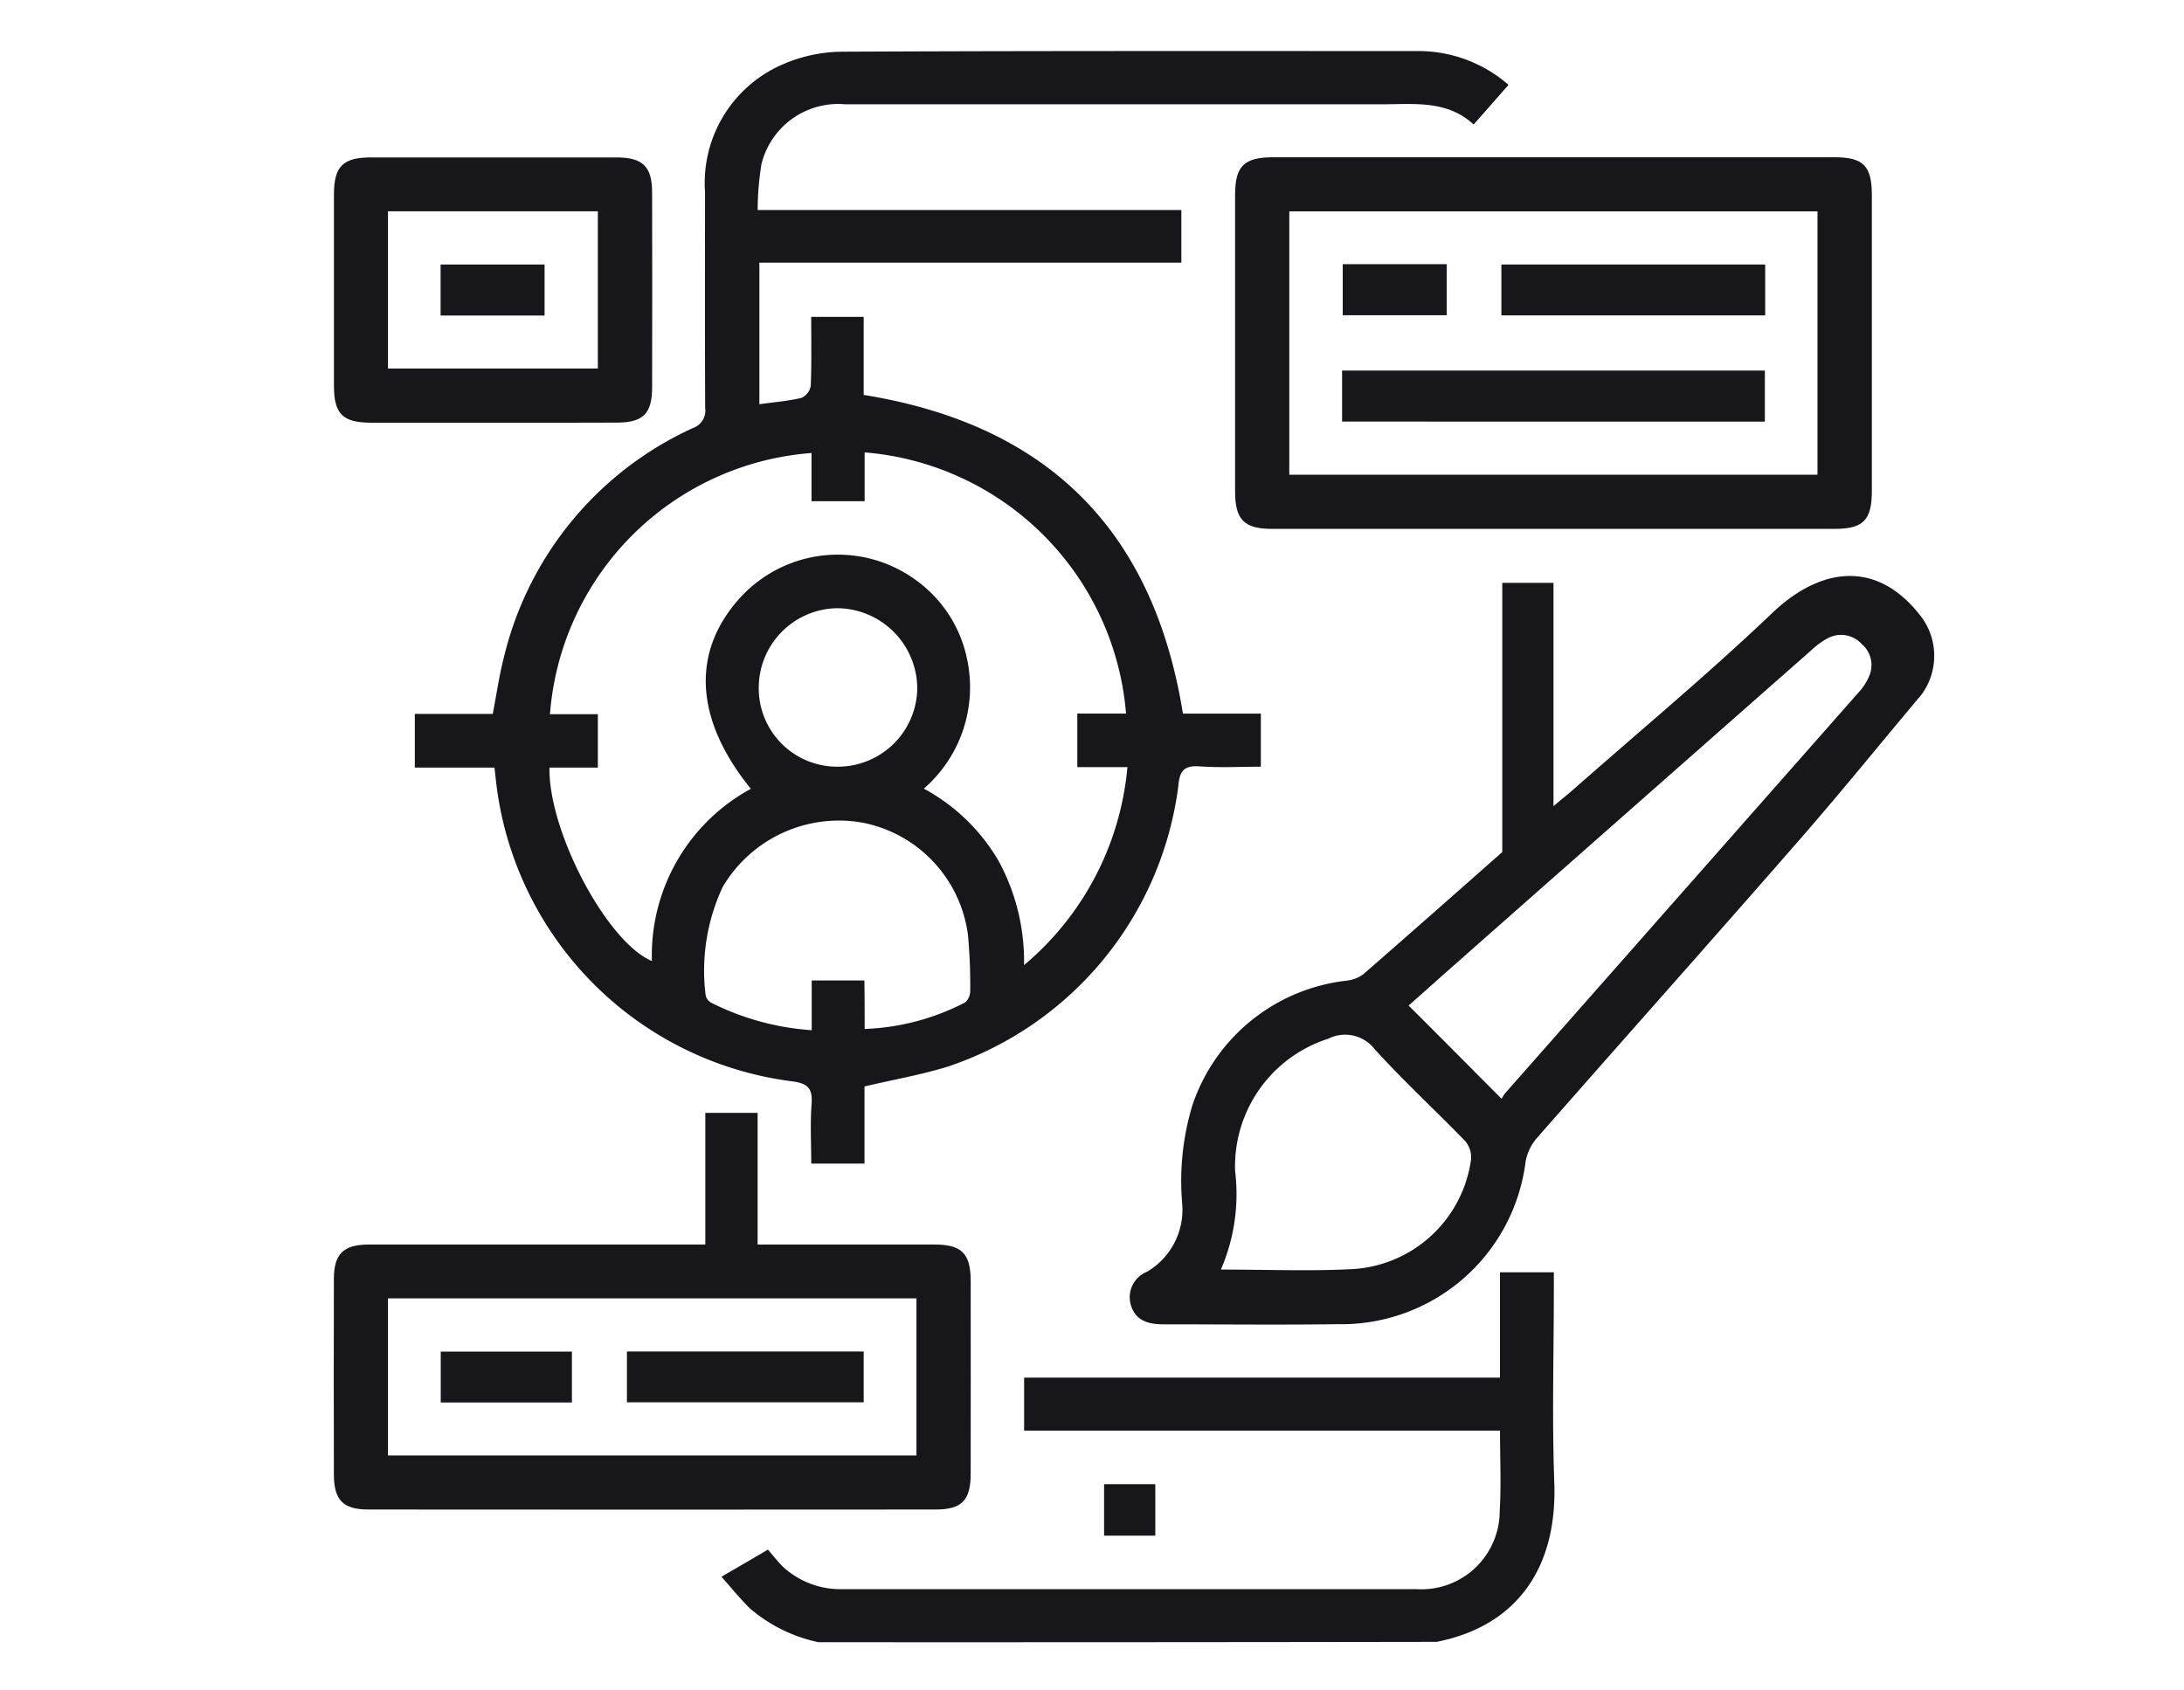 <svg xmlns="http://www.w3.org/2000/svg" xmlns:xlink="http://www.w3.org/1999/xlink" width="74.622" height="57.751" viewBox="0 0 74.622 57.751">
  <defs>
    <clipPath id="clip-path">
      <rect id="Rectangle_170" data-name="Rectangle 170" width="74.622" height="57.751" transform="translate(753 8200)" fill="#17171b"/>
    </clipPath>
    <clipPath id="clip-path-2">
      <rect id="Rectangle_172" data-name="Rectangle 172" width="71.743" height="55.523" transform="translate(0 0)" fill="#17171b"/>
    </clipPath>
  </defs>
  <g id="Mask_Group_16" data-name="Mask Group 16" transform="translate(-753 -8200)" clip-path="url(#clip-path)">
    <g id="ux" transform="translate(764.405 8201.743)">
      <path id="Path_208" data-name="Path 208" d="M562.121,373.719c-1.372,1.631-2.711,3.289-4.115,4.9-3,3.44-6.037,6.847-9.045,10.276a1.694,1.694,0,0,0-.367.783,6.341,6.341,0,0,1-6.41,5.557c-1.982.027-3.964.005-5.945.005-.508,0-.967-.1-1.134-.664a.94.94,0,0,1,.556-1.134,2.458,2.458,0,0,0,1.2-2.322,8.932,8.932,0,0,1,.346-3.359,6.3,6.3,0,0,1,5.276-4.266,1.161,1.161,0,0,0,.567-.221c1.6-1.393,3.191-2.8,4.747-4.174v-9.2h1.75v7.63c.281-.238.454-.373.621-.518,2.29-2.02,4.649-3.98,6.863-6.091,1.577-1.5,3.542-1.9,5.1.162A2.236,2.236,0,0,1,562.121,373.719Zm-14.348,13.813a1.34,1.34,0,0,1,.135-.205l12.069-13.689a1.9,1.9,0,0,0,.346-.529.944.944,0,0,0-.243-1.118.96.96,0,0,0-1.172-.194,2.677,2.677,0,0,0-.551.405q-6.132,5.4-12.253,10.805c-.513.454-1.021.907-1.507,1.339C545.656,385.4,546.677,386.431,547.773,387.532Zm-9.591,5.837c1.577,0,3.046.059,4.5-.016a4.343,4.343,0,0,0,4.05-3.759.861.861,0,0,0-.211-.626c-1.021-1.053-2.106-2.052-3.089-3.137a1.275,1.275,0,0,0-1.582-.351,4.577,4.577,0,0,0-3.181,4.525A6.492,6.492,0,0,1,538.182,393.37Z" transform="translate(-507.873 -351.723)" fill="#17171b"/>
      <path id="Path_209" data-name="Path 209" d="M280.216,823.042a5.26,5.26,0,0,1-2.344-1.156c-.324-.319-.61-.675-.972-1.08.572-.335,1.069-.621,1.588-.929.184.211.34.421.529.6a2.889,2.889,0,0,0,2.036.751q9.793,0,19.581,0a2.676,2.676,0,0,0,2.857-2.651c.054-.9.011-1.8.011-2.765h-16.26V814H303.5v-3.6h1.841v.572c0,2.209-.065,4.423.016,6.631.1,2.867-1.247,4.876-4.018,5.427Q290.781,823.047,280.216,823.042Z" transform="translate(-263.655 -768.661)" fill="#17171b"/>
      <path id="Path_210" data-name="Path 210" d="M120.269,38.625c-.394.448-.767.875-1.193,1.355-.9-.837-2.025-.691-3.11-.691q-9.185,0-18.366,0a2.7,2.7,0,0,0-2.857,2.047,10.094,10.094,0,0,0-.13,1.566H109.09v1.8H94.672v4.838c.5-.07.977-.108,1.436-.216a.556.556,0,0,0,.319-.41c.032-.772.016-1.55.016-2.36h1.793v2.668c6.286,1.015,9.9,4.622,10.908,10.892h2.662v1.814c-.691,0-1.388.038-2.084-.011-.524-.038-.691.135-.734.659a11.679,11.679,0,0,1-7.873,9.6c-.907.281-1.847.443-2.851.68v2.635h-1.82c0-.68-.038-1.35.011-2.014.043-.551-.113-.729-.691-.8a11.664,11.664,0,0,1-10.1-10.336c-.011-.1-.022-.211-.043-.383H82.9V60.123h2.662c.13-.664.216-1.291.373-1.9a11.577,11.577,0,0,1,6.475-7.873.63.63,0,0,0,.41-.686c-.011-2.457-.005-4.919-.005-7.376A4.413,4.413,0,0,1,95.4,37.956a5.176,5.176,0,0,1,2.1-.464c6.545-.032,13.09-.022,19.64-.022A4.686,4.686,0,0,1,120.269,38.625ZM94.381,62.683c-1.955-2.408-2.047-4.752-.292-6.61a4.523,4.523,0,0,1,5.9-.545,4.413,4.413,0,0,1,1.771,2.684,4.59,4.59,0,0,1-1.469,4.466,6.542,6.542,0,0,1,2.565,2.489,7.182,7.182,0,0,1,.859,3.542,9.988,9.988,0,0,0,3.532-6.766h-1.712V60.112H107.2a9.751,9.751,0,0,0-8.932-8.926v1.669H96.454V51.207a9.694,9.694,0,0,0-8.937,8.926h1.636v1.825H87.5c-.038,2.187,1.966,5.972,3.5,6.61A6.478,6.478,0,0,1,94.381,62.683Zm3.888,8.208a8.086,8.086,0,0,0,3.434-.907.525.525,0,0,0,.173-.389,18.681,18.681,0,0,0-.076-1.906,4.5,4.5,0,0,0-3.58-3.845,4.611,4.611,0,0,0-4.8,2.192,6.749,6.749,0,0,0-.589,3.661.385.385,0,0,0,.173.286,8.985,8.985,0,0,0,3.456.95v-1.7h1.8C98.269,69.816,98.269,70.356,98.269,70.891Zm-.945-8.964a2.715,2.715,0,0,0,2.743-2.657,2.755,2.755,0,0,0-2.716-2.759,2.72,2.72,0,0,0-2.7,2.705A2.677,2.677,0,0,0,97.324,61.927Z" transform="translate(-80.131 -37.468)" fill="#17171b"/>
      <path id="Path_211" data-name="Path 211" d="M612.819,104.7h9.553c1,0,1.285.292,1.285,1.307v10.082c0,1.015-.286,1.312-1.28,1.312H603.169c-.961,0-1.269-.313-1.269-1.28V105.985c0-.988.308-1.285,1.312-1.285Zm8.98,10.849v-9H603.752v9Z" transform="translate(-571.105 -101.069)" fill="#17171b"/>
      <path id="Path_212" data-name="Path 212" d="M44.319,714v-4.5h1.787V714h6.043c.929,0,1.237.308,1.237,1.247,0,2.192.005,4.39,0,6.583,0,.913-.3,1.226-1.2,1.226q-9.688.008-19.375,0c-.869,0-1.177-.319-1.183-1.188q-.008-3.345,0-6.691c0-.859.329-1.177,1.2-1.177Zm7.214,7.209V715.84H33.476v5.368Z" transform="translate(-31.625 -673.21)" fill="#17171b"/>
      <path id="Path_213" data-name="Path 213" d="M37.149,113.867c-1.4,0-2.792.005-4.19,0-.967-.005-1.258-.3-1.258-1.274v-6.523c0-.967.308-1.269,1.269-1.269h8.376c.907,0,1.226.308,1.226,1.2q.008,3.337,0,6.68c-.005.875-.308,1.177-1.183,1.183C39.973,113.872,38.558,113.867,37.149,113.867Zm3.569-1.852v-5.373H33.547v5.373Z" transform="translate(-31.696 -101.164)" fill="#17171b"/>
      <path id="Path_214" data-name="Path 214" d="M520.75,946.26H519V944.5h1.75Z" transform="translate(-492.681 -895.52)" fill="#17171b"/>
      <path id="Path_215" data-name="Path 215" d="M669.6,241.444V239.7h14.445v1.744Z" transform="translate(-635.149 -228.779)" fill="#17171b"/>
      <path id="Path_216" data-name="Path 216" d="M779.413,172.6v1.739H770.4V172.6Z" transform="translate(-730.506 -165.303)" fill="#17171b"/>
      <path id="Path_217" data-name="Path 217" d="M670,172.4h3.553v1.744H670Z" transform="translate(-635.527 -165.114)" fill="#17171b"/>
      <path id="Path_218" data-name="Path 218" d="M225.189,860.5v1.739H217.1V860.5Z" transform="translate(-207.084 -816.056)" fill="#17171b"/>
      <path id="Path_219" data-name="Path 219" d="M103.782,862.339H99.3V860.6h4.482Z" transform="translate(-95.646 -816.15)" fill="#17171b"/>
      <path id="Path_220" data-name="Path 220" d="M102.753,174.344H99.2V172.6h3.553Z" transform="translate(-95.551 -165.303)" fill="#17171b"/>
    </g>
  </g>
</svg>
